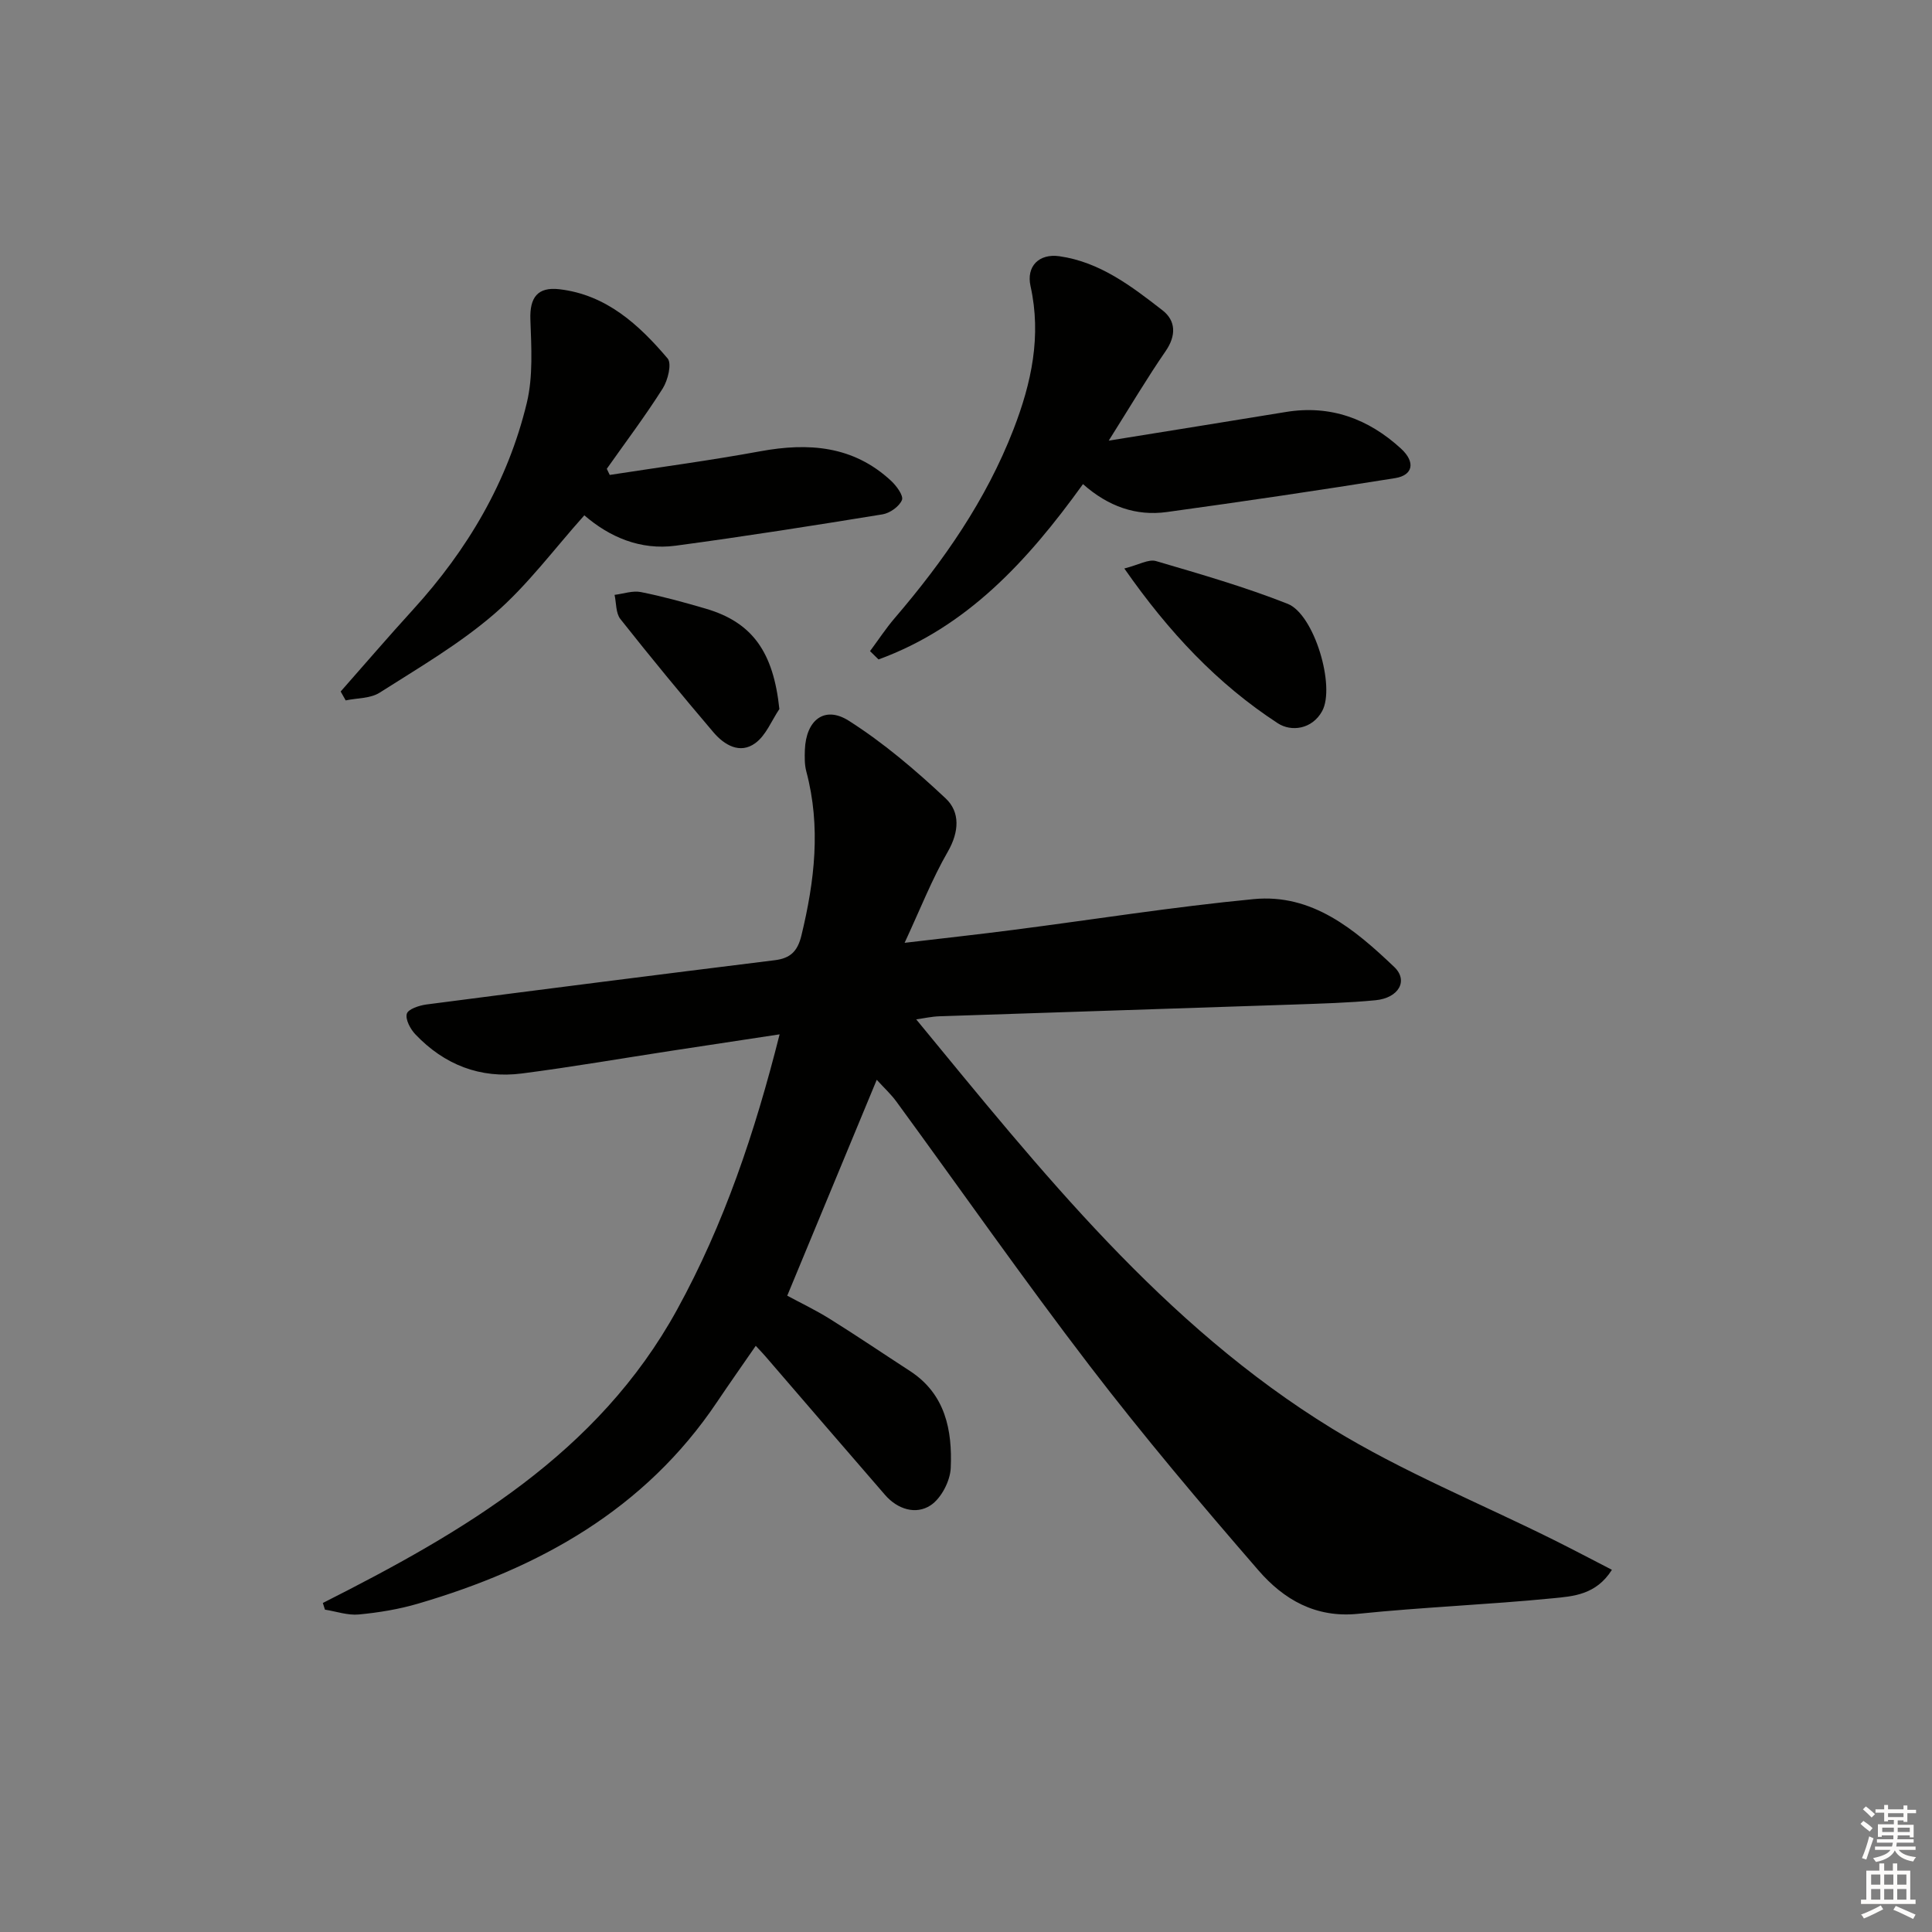<svg enable-background="new 0 0 400 400" viewBox="0 0 400 400" xmlns="http://www.w3.org/2000/svg"><rect x="0" y="0" width="400" height="400" fill="#808080" stroke="none"/><g fill="#010100"><path d="m66.84 331.88c29.11-14.71 56.93-30.87 73.33-60.71 9.75-17.74 16.11-36.68 21.24-57.02-7.79 1.18-15.06 2.28-22.32 3.39-10.34 1.58-20.65 3.37-31.02 4.71-8.65 1.12-16.1-1.81-22.09-8.12-1.03-1.09-2.09-3.08-1.75-4.25.28-.96 2.56-1.71 4.04-1.91 24.04-3.13 48.09-6.19 72.15-9.17 3.23-.4 4.71-1.85 5.5-5.1 2.74-11.29 4.07-22.53 1.02-33.97-.38-1.42-.35-2.98-.3-4.47.23-6.17 4.06-9.23 9.09-6.04 7.2 4.58 13.83 10.23 20.07 16.09 3 2.82 2.8 6.9.44 11.01-3.28 5.69-5.7 11.88-8.95 18.88 8.3-.98 15.35-1.75 22.38-2.66 16.63-2.14 33.21-4.79 49.9-6.39 12.12-1.16 20.96 6.31 29.08 14.04 3 2.85.93 6.44-3.87 6.9-5.62.54-11.28.69-16.93.89-24.45.83-48.89 1.6-73.34 2.43-1.62.05-3.22.42-4.82.64 25.84 31.39 51.09 63.26 86.15 84.75 14.51 8.89 30.5 15.39 45.8 23 3.94 1.96 7.84 4.02 12.09 6.21-3.29 5.22-8.08 5.49-12.27 5.9-13.39 1.32-26.87 1.83-40.26 3.21-8.81.91-15.43-2.97-20.63-8.97-11.98-13.82-23.8-27.81-34.92-42.32-13.75-17.95-26.72-36.51-40.07-54.77-1.15-1.57-2.62-2.91-4.06-4.5-6.24 15.05-12.3 29.69-18.53 44.7 2.69 1.45 5.83 2.95 8.76 4.77 5.61 3.5 11.08 7.21 16.63 10.81 7.37 4.78 8.8 12.28 8.46 20.09-.12 2.71-1.97 6.28-4.17 7.73-3.04 2-6.83.84-9.42-2.14-8.29-9.54-16.52-19.14-24.78-28.71-.53-.62-1.1-1.2-2-2.17-2.79 4.04-5.44 7.8-8.01 11.62-14.98 22.33-36.89 34.43-61.95 41.77-3.96 1.16-8.11 1.84-12.22 2.23-2.28.22-4.67-.63-7.01-1-.15-.46-.3-.92-.44-1.38z"/><path d="m126.24 98.33c10.4-1.61 20.84-3 31.18-4.9 9.99-1.83 19.24-1.15 27.05 6.1 1.13 1.04 2.63 3.09 2.27 3.99-.55 1.34-2.49 2.72-4.02 2.97-14.25 2.32-28.52 4.57-42.83 6.49-7.32.98-13.71-1.8-18.91-6.29-6.27 7-11.76 14.47-18.6 20.38-7.24 6.26-15.66 11.17-23.78 16.34-1.91 1.22-4.67 1.1-7.03 1.6-.35-.61-.69-1.23-1.04-1.84 4.99-5.66 9.91-11.39 14.99-16.96 11.29-12.39 19.62-26.49 23.55-42.8 1.32-5.5.94-11.51.74-17.26-.16-4.56 1.49-6.78 5.98-6.27 9.74 1.13 16.48 7.33 22.43 14.33.91 1.07.06 4.51-1 6.2-3.61 5.71-7.69 11.12-11.59 16.65.2.43.4.85.61 1.27z"/><path d="m224.22 100.23c-11.55 16.05-24.14 29.66-42.33 36.3-.59-.57-1.17-1.15-1.76-1.72 1.7-2.29 3.27-4.69 5.12-6.85 10.13-11.82 18.92-24.44 24.59-39.08 3.72-9.61 5.81-19.31 3.52-29.64-.91-4.1 1.75-6.79 5.98-6.19 8.41 1.2 14.95 6.23 21.36 11.21 2.74 2.13 2.86 5.21.63 8.44-3.83 5.55-7.27 11.37-11.78 18.53 13.24-2.14 24.95-4.01 36.66-5.93 9.24-1.52 17.12 1.41 23.84 7.57 3.06 2.8 2.51 5.52-1.19 6.12-15.73 2.52-31.49 4.85-47.27 7.02-6.38.88-12.14-1.15-17.37-5.78z"/><path d="m232.78 117.7c2.99-.76 5.01-1.98 6.54-1.54 9.17 2.69 18.4 5.35 27.27 8.85 5.53 2.18 9.94 17.16 7.14 22.23-2.08 3.77-6.39 4.32-9.18 2.5-12.47-8.13-22.53-18.8-31.77-32.04z"/><path d="m161.36 146.8c-1.62 2.4-2.77 5.44-4.97 7.05-3.2 2.35-6.45.39-8.7-2.26-6.55-7.7-12.98-15.5-19.25-23.43-.96-1.22-.83-3.31-1.2-5 1.82-.22 3.74-.92 5.44-.58 4.53.9 9.01 2.14 13.45 3.44 9.69 2.84 14 9.03 15.23 20.78z"/></g><path d="m385.2 377.6.6-.6c.6.4 1.3.9 1.9 1.5l-.6.7c-.8-.6-1.4-1.1-1.9-1.6zm.3 7.1c.6-1.4 1.1-2.9 1.5-4.5.3.1.6.3.9.4-.5 1.4-1 2.9-1.5 4.4zm.2-10.1.6-.6c.7.5 1.3 1.1 1.9 1.6l-.7.7c-.6-.6-1.2-1.2-1.8-1.7zm8.4-.8h.8v.9h1.8v.7h-1.8v1.8h-.8v-.3h-1.2v.9h3.3v2.6h-.8v-.4h-2.5c0 .3 0 .6-.1.8h3.4v.7h-3.5c0 .3-.1.6-.1.8h4v.7h-3.5c.7.9 1.9 1.3 3.6 1.5-.2.2-.4.5-.6.9-1.9-.3-3.2-1.1-3.8-2.3-.5 1.1-1.8 2-3.9 2.4-.2-.3-.4-.5-.6-.8 1.9-.4 3.1-.9 3.6-1.7h-3.2v-.7h3.5c.1-.2.1-.5.2-.8h-3.3v-.7h3.4c0-.2 0-.5 0-.8h-2.4v.3h-.8v-2.6h3.3v-.9h-1.2v.3h-.8v-1.8h-1.8v-.7h1.8v-.9h.8v.9h3.2zm-4.4 5.5h2.4c0-.3 0-.6 0-.9h-2.4zm1.2-3.1h3.2v-.8h-3.2zm4.4 2.2h-2.4v.9h2.5v-.9z" fill="#fcfbfa"/><path d="m389.2 385.8h.9v1.5h1.8v-1.5h.9v1.5h2.7v6h1.1v.9h-11.3v-.9h1.1v-6h2.7v-1.5zm.2 8.7.5.8c-1.2.6-2.5 1.3-4 1.9-.2-.3-.3-.6-.6-.8 1.6-.6 3-1.3 4.1-1.9zm-2-4.3h1.9v-2.1h-1.9zm0 3.1h1.9v-2.2h-1.9zm2.7-3.1h1.9v-2.1h-1.9zm0 3.1h1.9v-2.2h-1.9zm2.4 1.3c1.4.6 2.7 1.2 4.1 1.8l-.5.9c-1.5-.7-2.8-1.4-4.1-1.9zm2.2-6.5h-1.9v2.1h1.9zm-1.9 5.2h1.9v-2.2h-1.9z" fill="#fcfbfa"/></svg>